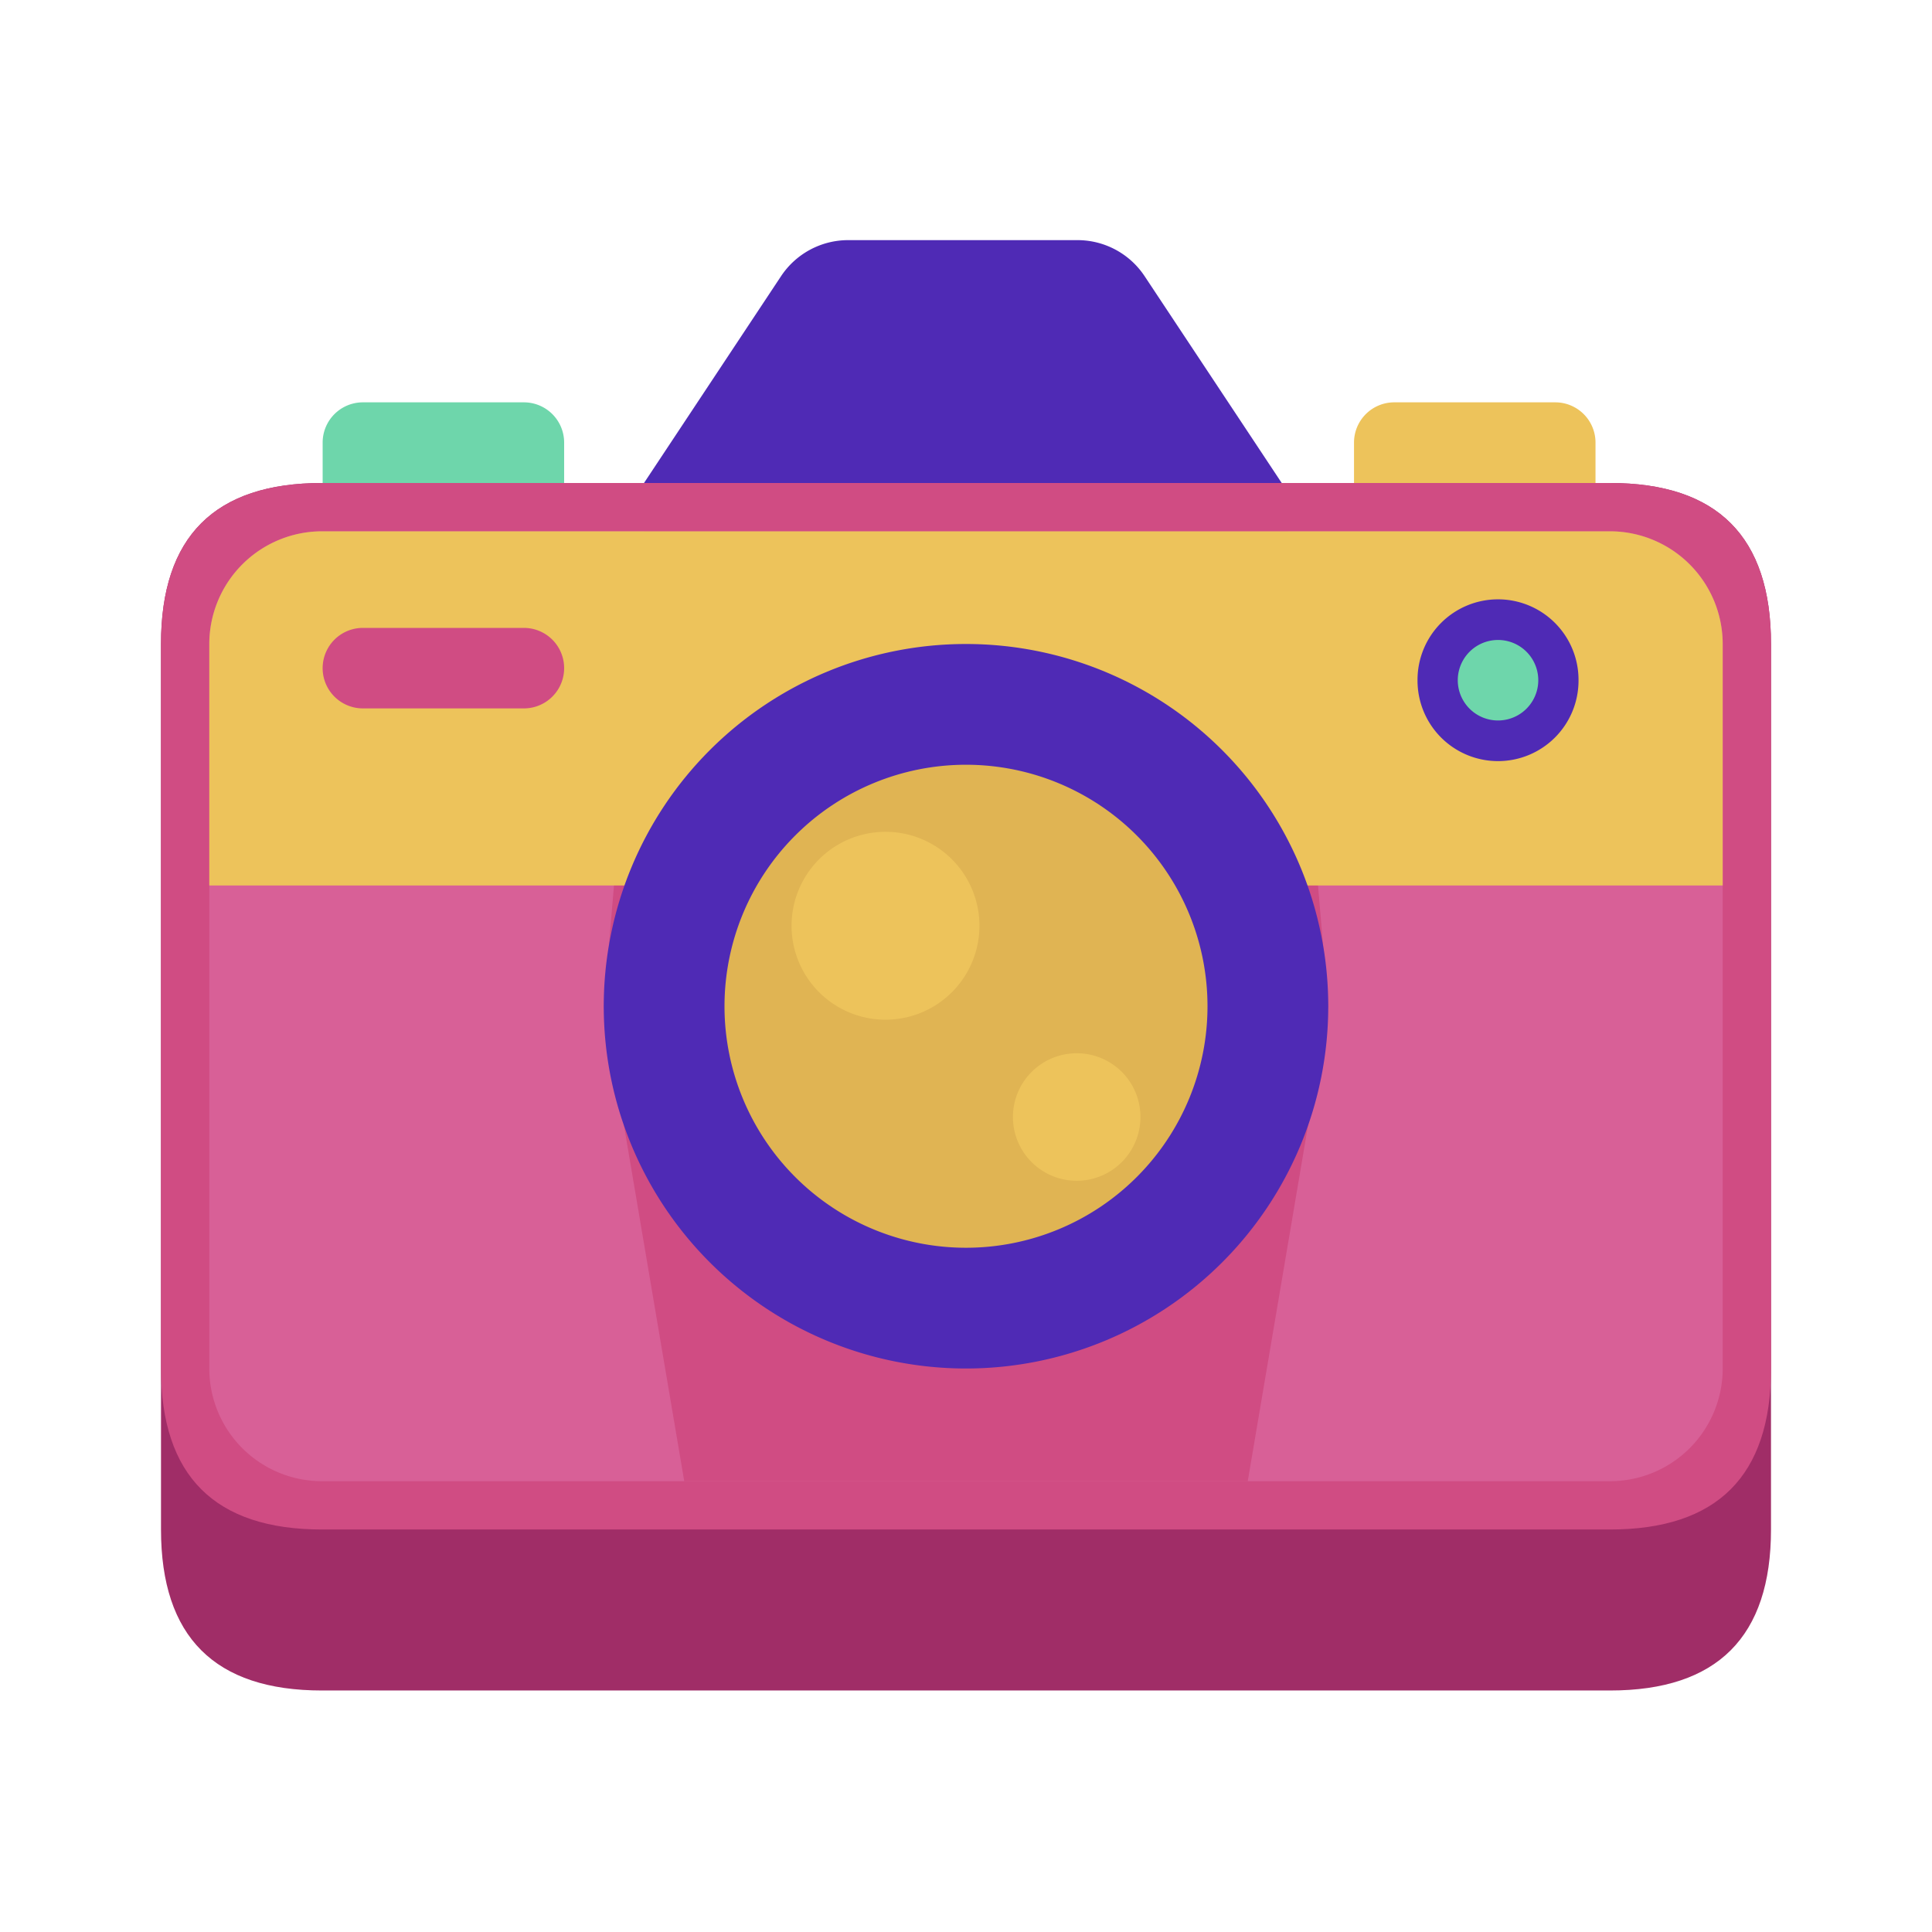 <?xml version="1.0" standalone="no"?><!DOCTYPE svg PUBLIC "-//W3C//DTD SVG 1.1//EN" "http://www.w3.org/Graphics/SVG/1.1/DTD/svg11.dtd"><svg class="icon" width="200px" height="200.00px" viewBox="0 0 1024 1024" version="1.1" xmlns="http://www.w3.org/2000/svg"><path d="M449.536 127.275h121.6a42.667 42.667 0 0 1 35.541 19.115L679.339 256H341.333l72.661-109.653a42.709 42.709 0 0 1 35.541-19.072z" fill="#4F2AB5" /><path d="M85.333 256m85.333 0l682.667 0q85.333 0 85.333 85.333l0 469.333q0 85.333-85.333 85.333l-682.667 0q-85.333 0-85.333-85.333l0-469.333q0-85.333 85.333-85.333Z" fill="#A02D67" /><path d="M85.333 256m85.333 0l682.667 0q85.333 0 85.333 85.333l0 384q0 85.333-85.333 85.333l-682.667 0q-85.333 0-85.333-85.333l0-384q0-85.333 85.333-85.333Z" fill="#D04C83" /><path d="M299.008 256v-21.419a21.333 21.333 0 0 0-21.333-21.333h-85.333a21.333 21.333 0 0 0-21.333 21.333V256z" fill="#6ED6AB" /><path d="M845.653 256v-21.419a21.333 21.333 0 0 0-21.333-21.333h-85.333a21.333 21.333 0 0 0-21.333 21.333V256z" fill="#EDC35B" /><path d="M170.667 281.6h682.667A59.733 59.733 0 0 1 913.067 341.333v384a59.733 59.733 0 0 1-59.733 59.733H170.667A59.733 59.733 0 0 1 110.933 725.333V341.333A59.733 59.733 0 0 1 170.667 281.6z" fill="#D86097" /><path d="M362.667 785.067l-42.667-251.733 21.333-251.733h341.333l21.333 251.733-42.667 251.733h-298.667z" fill="#D04C83" /><path d="M853.333 281.6H170.667A59.819 59.819 0 0 0 110.933 341.333v128h802.133V341.333A59.819 59.819 0 0 0 853.333 281.6z" fill="#EDC35B" /><path d="M512 533.333m-192 0a192 192 0 1 0 384 0 192 192 0 1 0-384 0Z" fill="#4F2AB5" /><path d="M512 533.333m-128 0a128 128 0 1 0 256 0 128 128 0 1 0-256 0Z" fill="#E0B453" /><path d="M469.333 490.667m-49.792 0a49.792 49.792 0 1 0 99.584 0 49.792 49.792 0 1 0-99.584 0Z" fill="#EDC35B" /><path d="M604.459 592.043a33.792 33.792 0 1 1-33.749-33.792 33.707 33.707 0 0 1 33.749 33.792z" fill="#EDC35B" /><path d="M192.341 332.8h85.333a21.333 21.333 0 0 1 0 42.667h-85.333a21.333 21.333 0 0 1 0-42.667z" fill="#D04C83" /><path d="M793.984 360.533m-42.667 0a42.667 42.667 0 1 0 85.333 0 42.667 42.667 0 1 0-85.333 0Z" fill="#4F2AB5" /><path d="M793.984 360.533m-21.333 0a21.333 21.333 0 1 0 42.667 0 21.333 21.333 0 1 0-42.667 0Z" fill="#6ED6AB" /></svg>